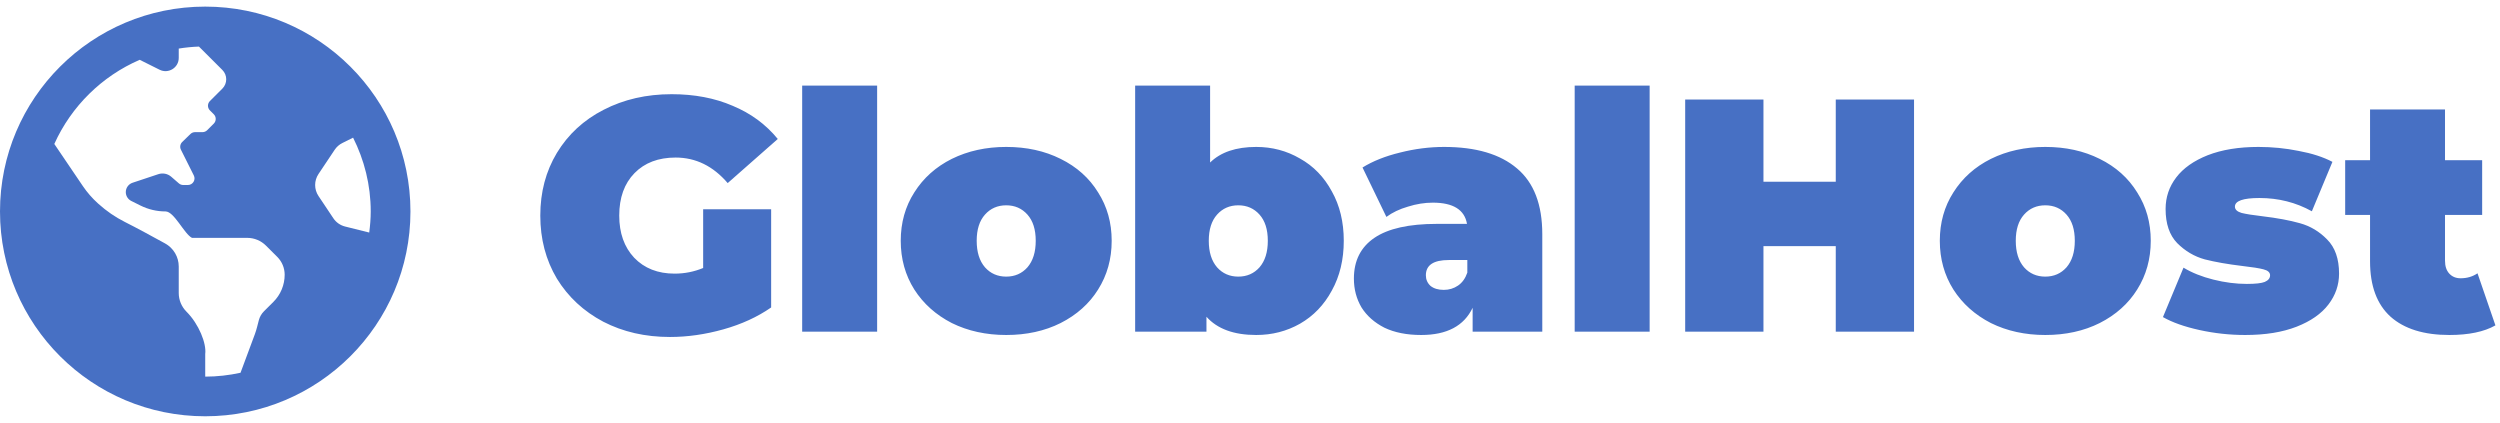 <svg width="603" height="102" viewBox="0 0 603 102" fill="none" xmlns="http://www.w3.org/2000/svg">
<path d="M169.6 50.48H186V74.16C182.693 76.453 178.853 78.213 174.48 79.44C170.107 80.667 165.813 81.28 161.6 81.28C155.627 81.28 150.267 80.053 145.52 77.6C140.773 75.093 137.04 71.627 134.32 67.2C131.653 62.72 130.32 57.653 130.32 52C130.32 46.347 131.653 41.307 134.32 36.88C137.04 32.4 140.8 28.933 145.6 26.48C150.453 23.973 155.92 22.72 162 22.72C167.493 22.72 172.4 23.653 176.72 25.52C181.093 27.333 184.72 30 187.6 33.52L175.52 44.16C172 40.053 167.813 38 162.96 38C158.8 38 155.493 39.253 153.04 41.76C150.587 44.267 149.36 47.68 149.36 52C149.36 56.213 150.56 59.6 152.96 62.16C155.413 64.72 158.667 66 162.72 66C165.12 66 167.413 65.547 169.6 64.64V50.48ZM193.484 20.64H211.564V80H193.484V20.64ZM242.698 80.8C237.845 80.8 233.471 79.84 229.578 77.92C225.738 75.947 222.725 73.253 220.538 69.84C218.351 66.373 217.258 62.453 217.258 58.08C217.258 53.707 218.351 49.813 220.538 46.4C222.725 42.933 225.738 40.24 229.578 38.32C233.471 36.4 237.845 35.44 242.698 35.44C247.605 35.44 251.978 36.4 255.818 38.32C259.711 40.24 262.725 42.933 264.858 46.4C267.045 49.813 268.138 53.707 268.138 58.08C268.138 62.453 267.045 66.373 264.858 69.84C262.725 73.253 259.711 75.947 255.818 77.92C251.978 79.84 247.605 80.8 242.698 80.8ZM242.698 66.72C244.778 66.72 246.485 65.973 247.818 64.48C249.151 62.933 249.818 60.8 249.818 58.08C249.818 55.36 249.151 53.253 247.818 51.76C246.485 50.267 244.778 49.52 242.698 49.52C240.618 49.52 238.911 50.267 237.578 51.76C236.245 53.253 235.578 55.36 235.578 58.08C235.578 60.8 236.245 62.933 237.578 64.48C238.911 65.973 240.618 66.72 242.698 66.72ZM302.997 35.44C306.837 35.44 310.357 36.373 313.557 38.24C316.81 40.053 319.37 42.693 321.237 46.16C323.157 49.573 324.117 53.547 324.117 58.08C324.117 62.613 323.157 66.613 321.237 70.08C319.37 73.547 316.81 76.213 313.557 78.08C310.357 79.893 306.837 80.8 302.997 80.8C297.61 80.8 293.61 79.333 290.997 76.4V80H273.797V20.64H291.877V39.2C294.437 36.693 298.144 35.44 302.997 35.44ZM298.677 66.72C300.757 66.72 302.464 65.973 303.797 64.48C305.13 62.933 305.797 60.8 305.797 58.08C305.797 55.36 305.13 53.253 303.797 51.76C302.464 50.267 300.757 49.52 298.677 49.52C296.597 49.52 294.89 50.267 293.557 51.76C292.224 53.253 291.557 55.36 291.557 58.08C291.557 60.8 292.224 62.933 293.557 64.48C294.89 65.973 296.597 66.72 298.677 66.72ZM348.319 35.44C355.999 35.44 361.865 37.173 365.919 40.64C369.972 44.053 371.999 49.333 371.999 56.48V80H355.199V74.24C353.119 78.613 348.985 80.8 342.799 80.8C339.332 80.8 336.372 80.213 333.919 79.04C331.519 77.813 329.679 76.187 328.399 74.16C327.172 72.08 326.559 69.76 326.559 67.2C326.559 62.88 328.212 59.6 331.519 57.36C334.825 55.12 339.839 54 346.559 54H353.839C353.252 50.587 350.505 48.88 345.599 48.88C343.625 48.88 341.625 49.2 339.599 49.84C337.572 50.427 335.839 51.253 334.399 52.32L328.639 40.4C331.145 38.853 334.159 37.653 337.679 36.8C341.252 35.893 344.799 35.44 348.319 35.44ZM348.239 69.92C349.519 69.92 350.665 69.573 351.679 68.88C352.692 68.187 353.439 67.147 353.919 65.76V62.72H349.439C345.759 62.72 343.919 63.947 343.919 66.4C343.919 67.413 344.292 68.267 345.039 68.96C345.839 69.6 346.905 69.92 348.239 69.92ZM379.813 20.64H397.893V80H379.813V20.64ZM461.666 24V80H442.786V59.36H425.346V80H406.466V24H425.346V43.84H442.786V24H461.666ZM493.323 80.8C488.47 80.8 484.096 79.84 480.203 77.92C476.363 75.947 473.35 73.253 471.163 69.84C468.976 66.373 467.883 62.453 467.883 58.08C467.883 53.707 468.976 49.813 471.163 46.4C473.35 42.933 476.363 40.24 480.203 38.32C484.096 36.4 488.47 35.44 493.323 35.44C498.23 35.44 502.603 36.4 506.443 38.32C510.336 40.24 513.35 42.933 515.483 46.4C517.67 49.813 518.763 53.707 518.763 58.08C518.763 62.453 517.67 66.373 515.483 69.84C513.35 73.253 510.336 75.947 506.443 77.92C502.603 79.84 498.23 80.8 493.323 80.8ZM493.323 66.72C495.403 66.72 497.11 65.973 498.443 64.48C499.776 62.933 500.443 60.8 500.443 58.08C500.443 55.36 499.776 53.253 498.443 51.76C497.11 50.267 495.403 49.52 493.323 49.52C491.243 49.52 489.536 50.267 488.203 51.76C486.87 53.253 486.203 55.36 486.203 58.08C486.203 60.8 486.87 62.933 488.203 64.48C489.536 65.973 491.243 66.72 493.323 66.72ZM541.542 80.8C537.809 80.8 534.129 80.4 530.502 79.6C526.875 78.8 523.942 77.76 521.702 76.48L526.662 64.56C528.689 65.787 531.089 66.747 533.862 67.44C536.635 68.133 539.329 68.48 541.942 68.48C544.022 68.48 545.462 68.32 546.262 68C547.115 67.627 547.542 67.093 547.542 66.4C547.542 65.707 547.009 65.227 545.942 64.96C544.929 64.693 543.249 64.427 540.902 64.16C537.329 63.733 534.289 63.2 531.782 62.56C529.275 61.867 527.062 60.56 525.142 58.64C523.275 56.72 522.342 53.973 522.342 50.4C522.342 47.573 523.195 45.04 524.902 42.8C526.609 40.56 529.142 38.773 532.502 37.44C535.915 36.107 539.995 35.44 544.742 35.44C548.049 35.44 551.275 35.76 554.422 36.4C557.622 36.987 560.342 37.867 562.582 39.04L557.622 50.96C553.782 48.827 549.569 47.76 544.982 47.76C541.035 47.76 539.062 48.453 539.062 49.84C539.062 50.533 539.595 51.04 540.662 51.36C541.729 51.627 543.409 51.893 545.702 52.16C549.275 52.587 552.289 53.147 554.742 53.84C557.249 54.533 559.435 55.84 561.302 57.76C563.222 59.68 564.182 62.427 564.182 66C564.182 68.72 563.329 71.2 561.622 73.44C559.915 75.68 557.355 77.467 553.942 78.8C550.529 80.133 546.395 80.8 541.542 80.8ZM601.896 78.48C599.176 80.027 595.47 80.8 590.776 80.8C584.643 80.8 579.923 79.333 576.616 76.4C573.31 73.413 571.656 68.96 571.656 63.04V51.84H565.656V38.64H571.656V26.4H589.736V38.64H598.696V51.84H589.736V62.88C589.736 64.213 590.083 65.253 590.776 66C591.47 66.747 592.376 67.12 593.496 67.12C595.043 67.12 596.403 66.72 597.576 65.92L601.896 78.48Z" fill="#4770C4"/>
<path d="M49.5 1.594C22.161 1.594 0 23.713 0 51C0 78.287 22.161 100.406 49.5 100.406C76.839 100.406 99 78.287 99 51C99 23.713 76.839 1.594 49.5 1.594ZM65.925 72.834C65.146 73.607 64.33 74.418 63.667 75.082C63.071 75.679 62.649 76.416 62.436 77.215C62.135 78.343 61.891 79.482 61.484 80.576L58.013 89.909C55.266 90.507 52.424 90.844 49.5 90.844V85.389C49.837 82.875 47.975 78.165 44.983 75.179C43.785 73.984 43.113 72.362 43.113 70.671V64.294C43.113 61.975 41.861 59.843 39.828 58.722C36.959 57.138 32.88 54.925 30.085 53.52C27.794 52.369 25.674 50.902 23.768 49.187L23.608 49.044C22.245 47.816 21.035 46.428 20.004 44.912C18.131 42.169 15.082 37.656 13.1 34.724C17.185 25.659 24.548 18.38 33.698 14.425L38.49 16.818C40.614 17.878 43.113 16.338 43.113 13.967V11.716C44.708 11.459 46.33 11.296 47.981 11.234L53.63 16.872C54.877 18.117 54.877 20.135 53.63 21.38L52.694 22.312L50.63 24.372C50.007 24.994 50.007 26.004 50.63 26.626L51.566 27.56C52.189 28.181 52.189 29.192 51.566 29.813L49.969 31.407C49.669 31.706 49.263 31.873 48.839 31.873H47.045C46.63 31.873 46.231 32.034 45.931 32.325L43.951 34.248C43.709 34.484 43.547 34.79 43.49 35.124C43.434 35.457 43.485 35.8 43.636 36.102L46.748 42.316C47.279 43.376 46.506 44.623 45.32 44.623H44.195C43.809 44.623 43.438 44.484 43.149 44.233L41.297 42.627C40.877 42.264 40.371 42.016 39.827 41.908C39.282 41.8 38.719 41.834 38.193 42.009L31.971 44.079C31.496 44.237 31.083 44.541 30.791 44.946C30.498 45.351 30.341 45.839 30.341 46.338C30.341 47.241 30.852 48.063 31.66 48.468L33.872 49.572C35.75 50.51 37.822 50.998 39.921 50.998C42.021 50.998 44.43 56.435 46.308 57.373H59.632C61.326 57.373 62.949 58.044 64.148 59.24L66.881 61.967C68.022 63.107 68.664 64.653 68.663 66.264C68.663 67.485 68.421 68.694 67.951 69.822C67.481 70.95 66.792 71.973 65.925 72.834ZM83.232 54.636C82.076 54.347 81.068 53.64 80.408 52.65L76.819 47.277C76.294 46.492 76.013 45.569 76.013 44.625C76.013 43.681 76.294 42.758 76.819 41.973L80.729 36.12C81.192 35.429 81.827 34.867 82.573 34.497L85.164 33.204C87.862 38.567 89.419 44.599 89.419 51C89.419 52.727 89.272 54.419 89.056 56.088L83.232 54.636Z" fill="#4770C4"/>
</svg>
